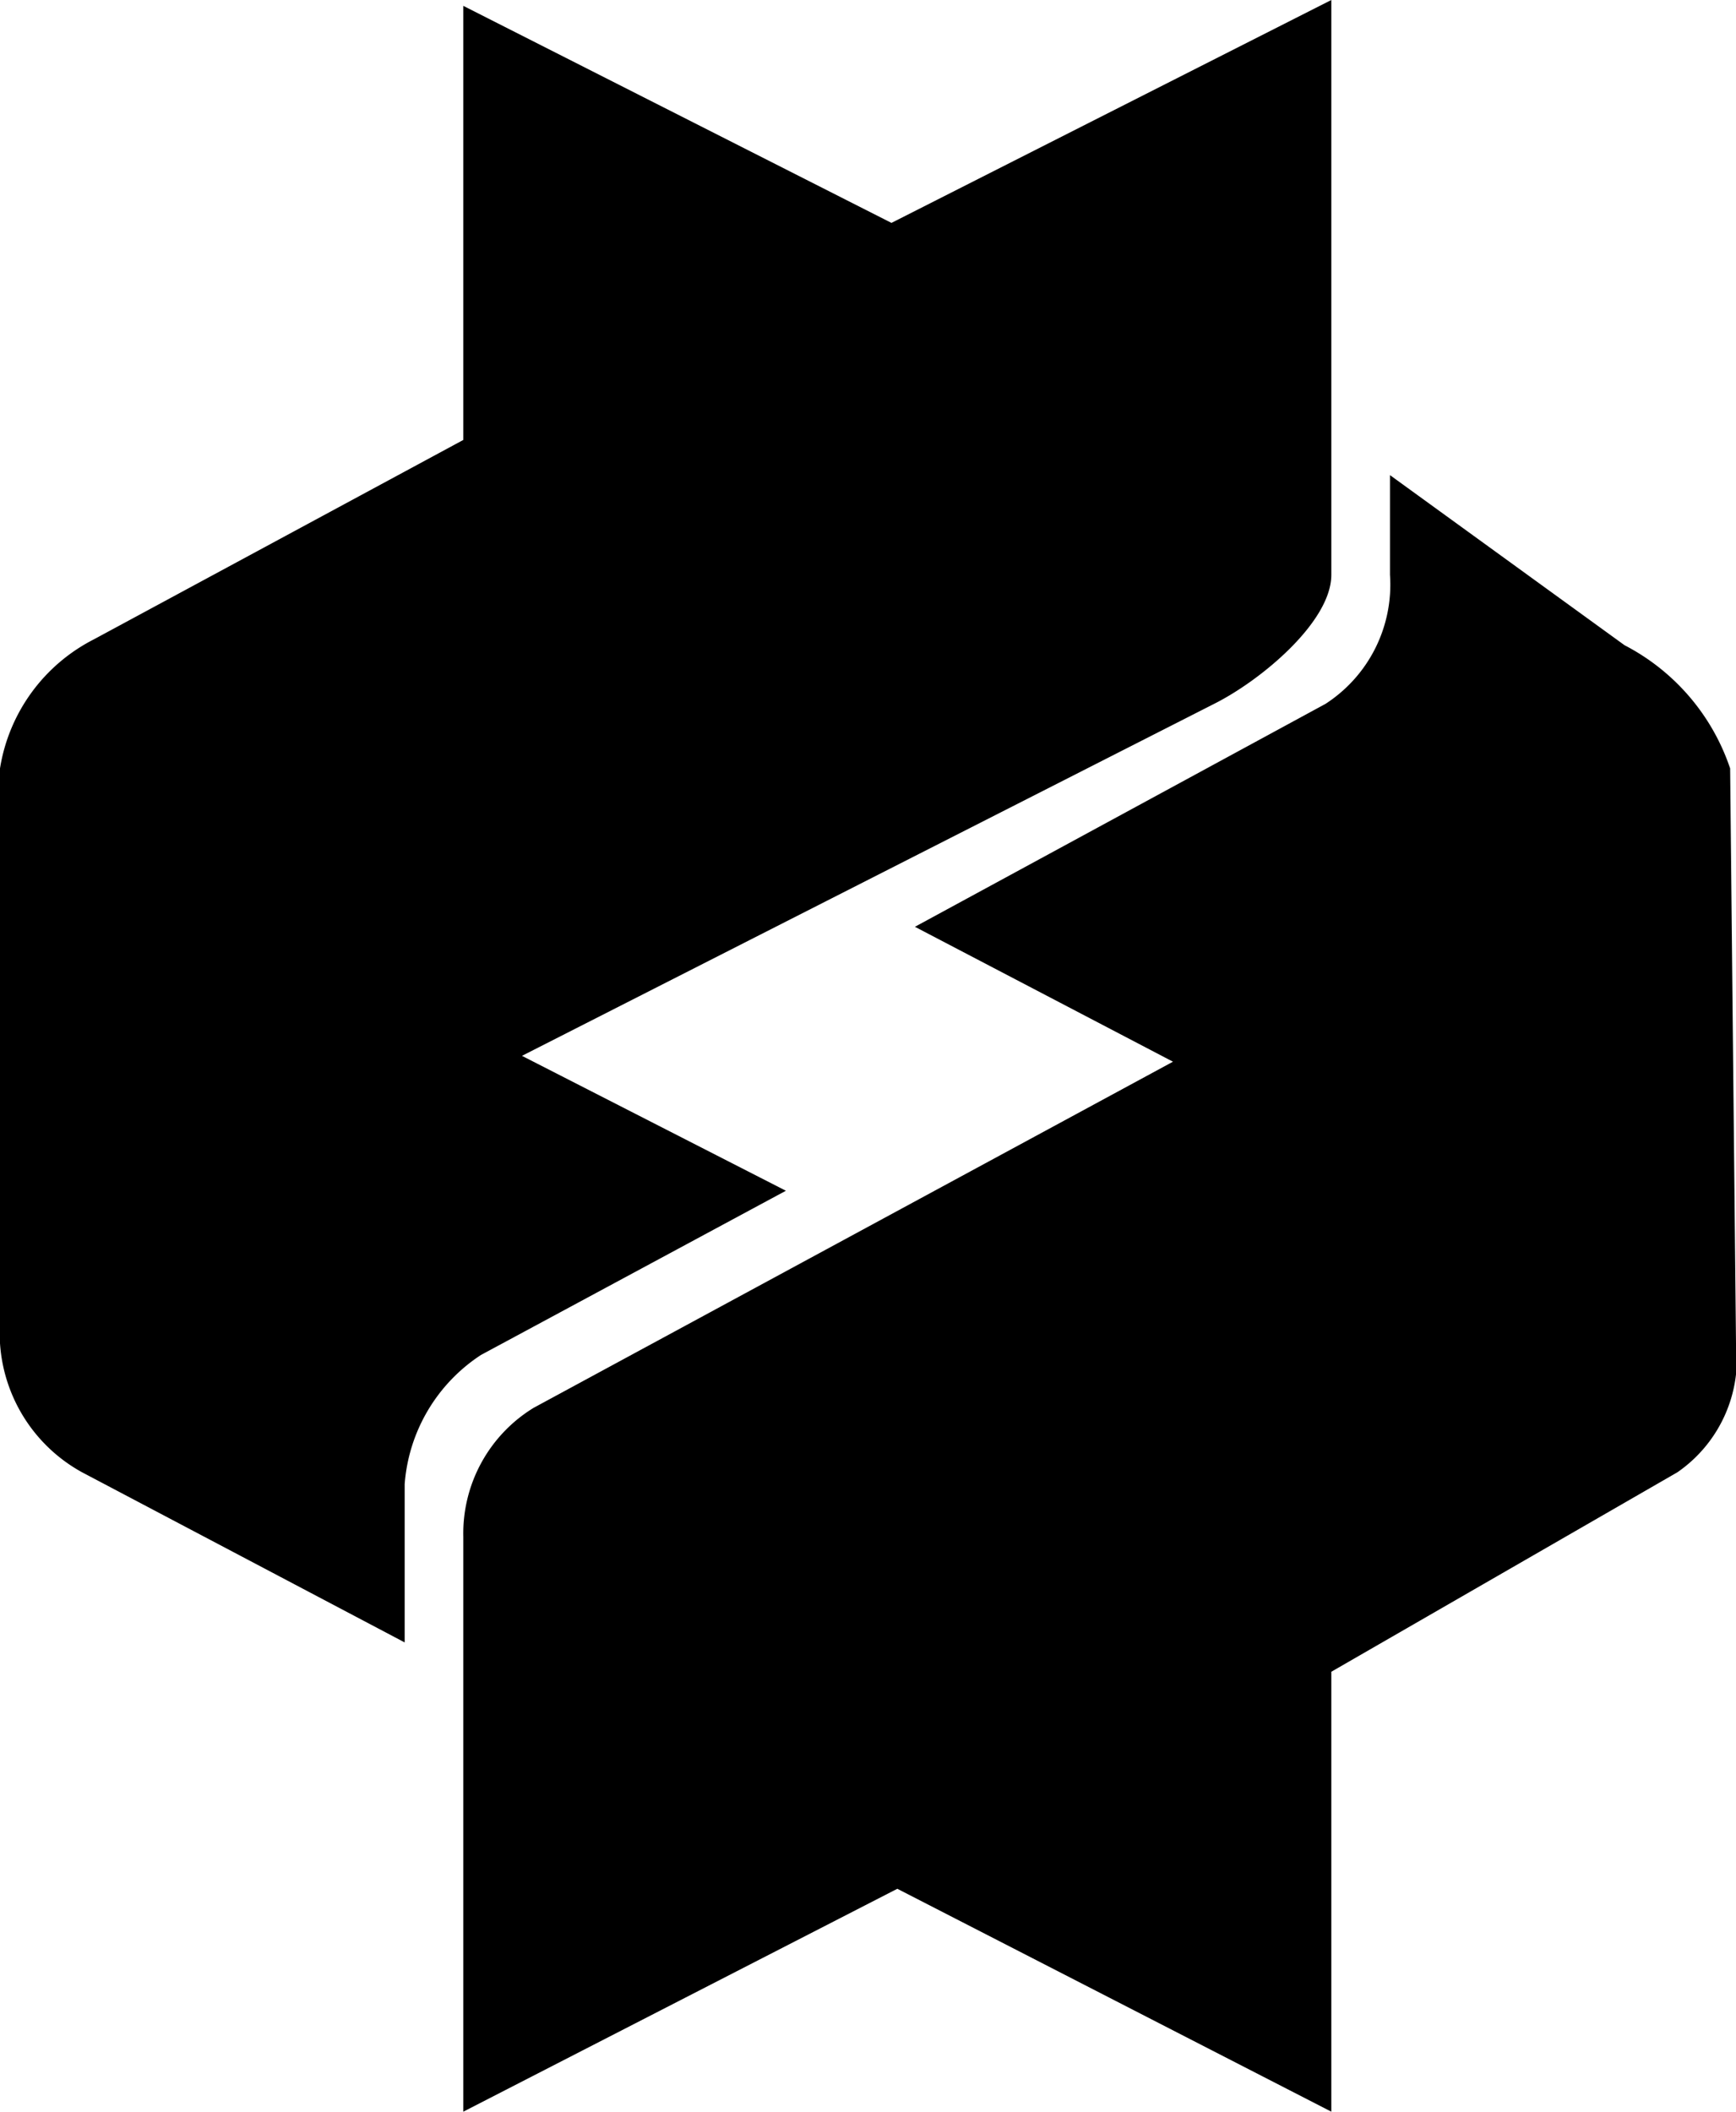 <svg xmlns="http://www.w3.org/2000/svg" viewBox="0 0 29.6 36"><title>awwwards-black</title><g id="Слой_2" data-name="Слой 2"><g id="Слой_1-2" data-name="Слой 1"><g id="_05a_profile-copy-2" data-name="05a_profile-copy-2"><path id="awwward-logo-sign" d="M29.5,13.1l.1,9.8a2.35,2.35,0,0,1-1,2.2l-5.9,3.4V36l-7.4-3.8L7.9,36V26.2A2.51,2.51,0,0,1,9.1,24L20,18.1l-4.4-2.3,7-3.8a2.42,2.42,0,0,0,1.1-2.2V8.1l4,2.9A3.69,3.69,0,0,1,29.5,13.1ZM8.2,23.1a2.89,2.89,0,0,0-1.3,2.2V28L1.4,25.1A2.71,2.71,0,0,1,0,22.9V13.1a3,3,0,0,1,1.6-2.2L7.9,7.5V.1l7.3,3.7L22.7,0V9.8c0,.8-1.2,1.8-2,2.2L8.9,18l4.5,2.3Z"/></g></g></g></svg>